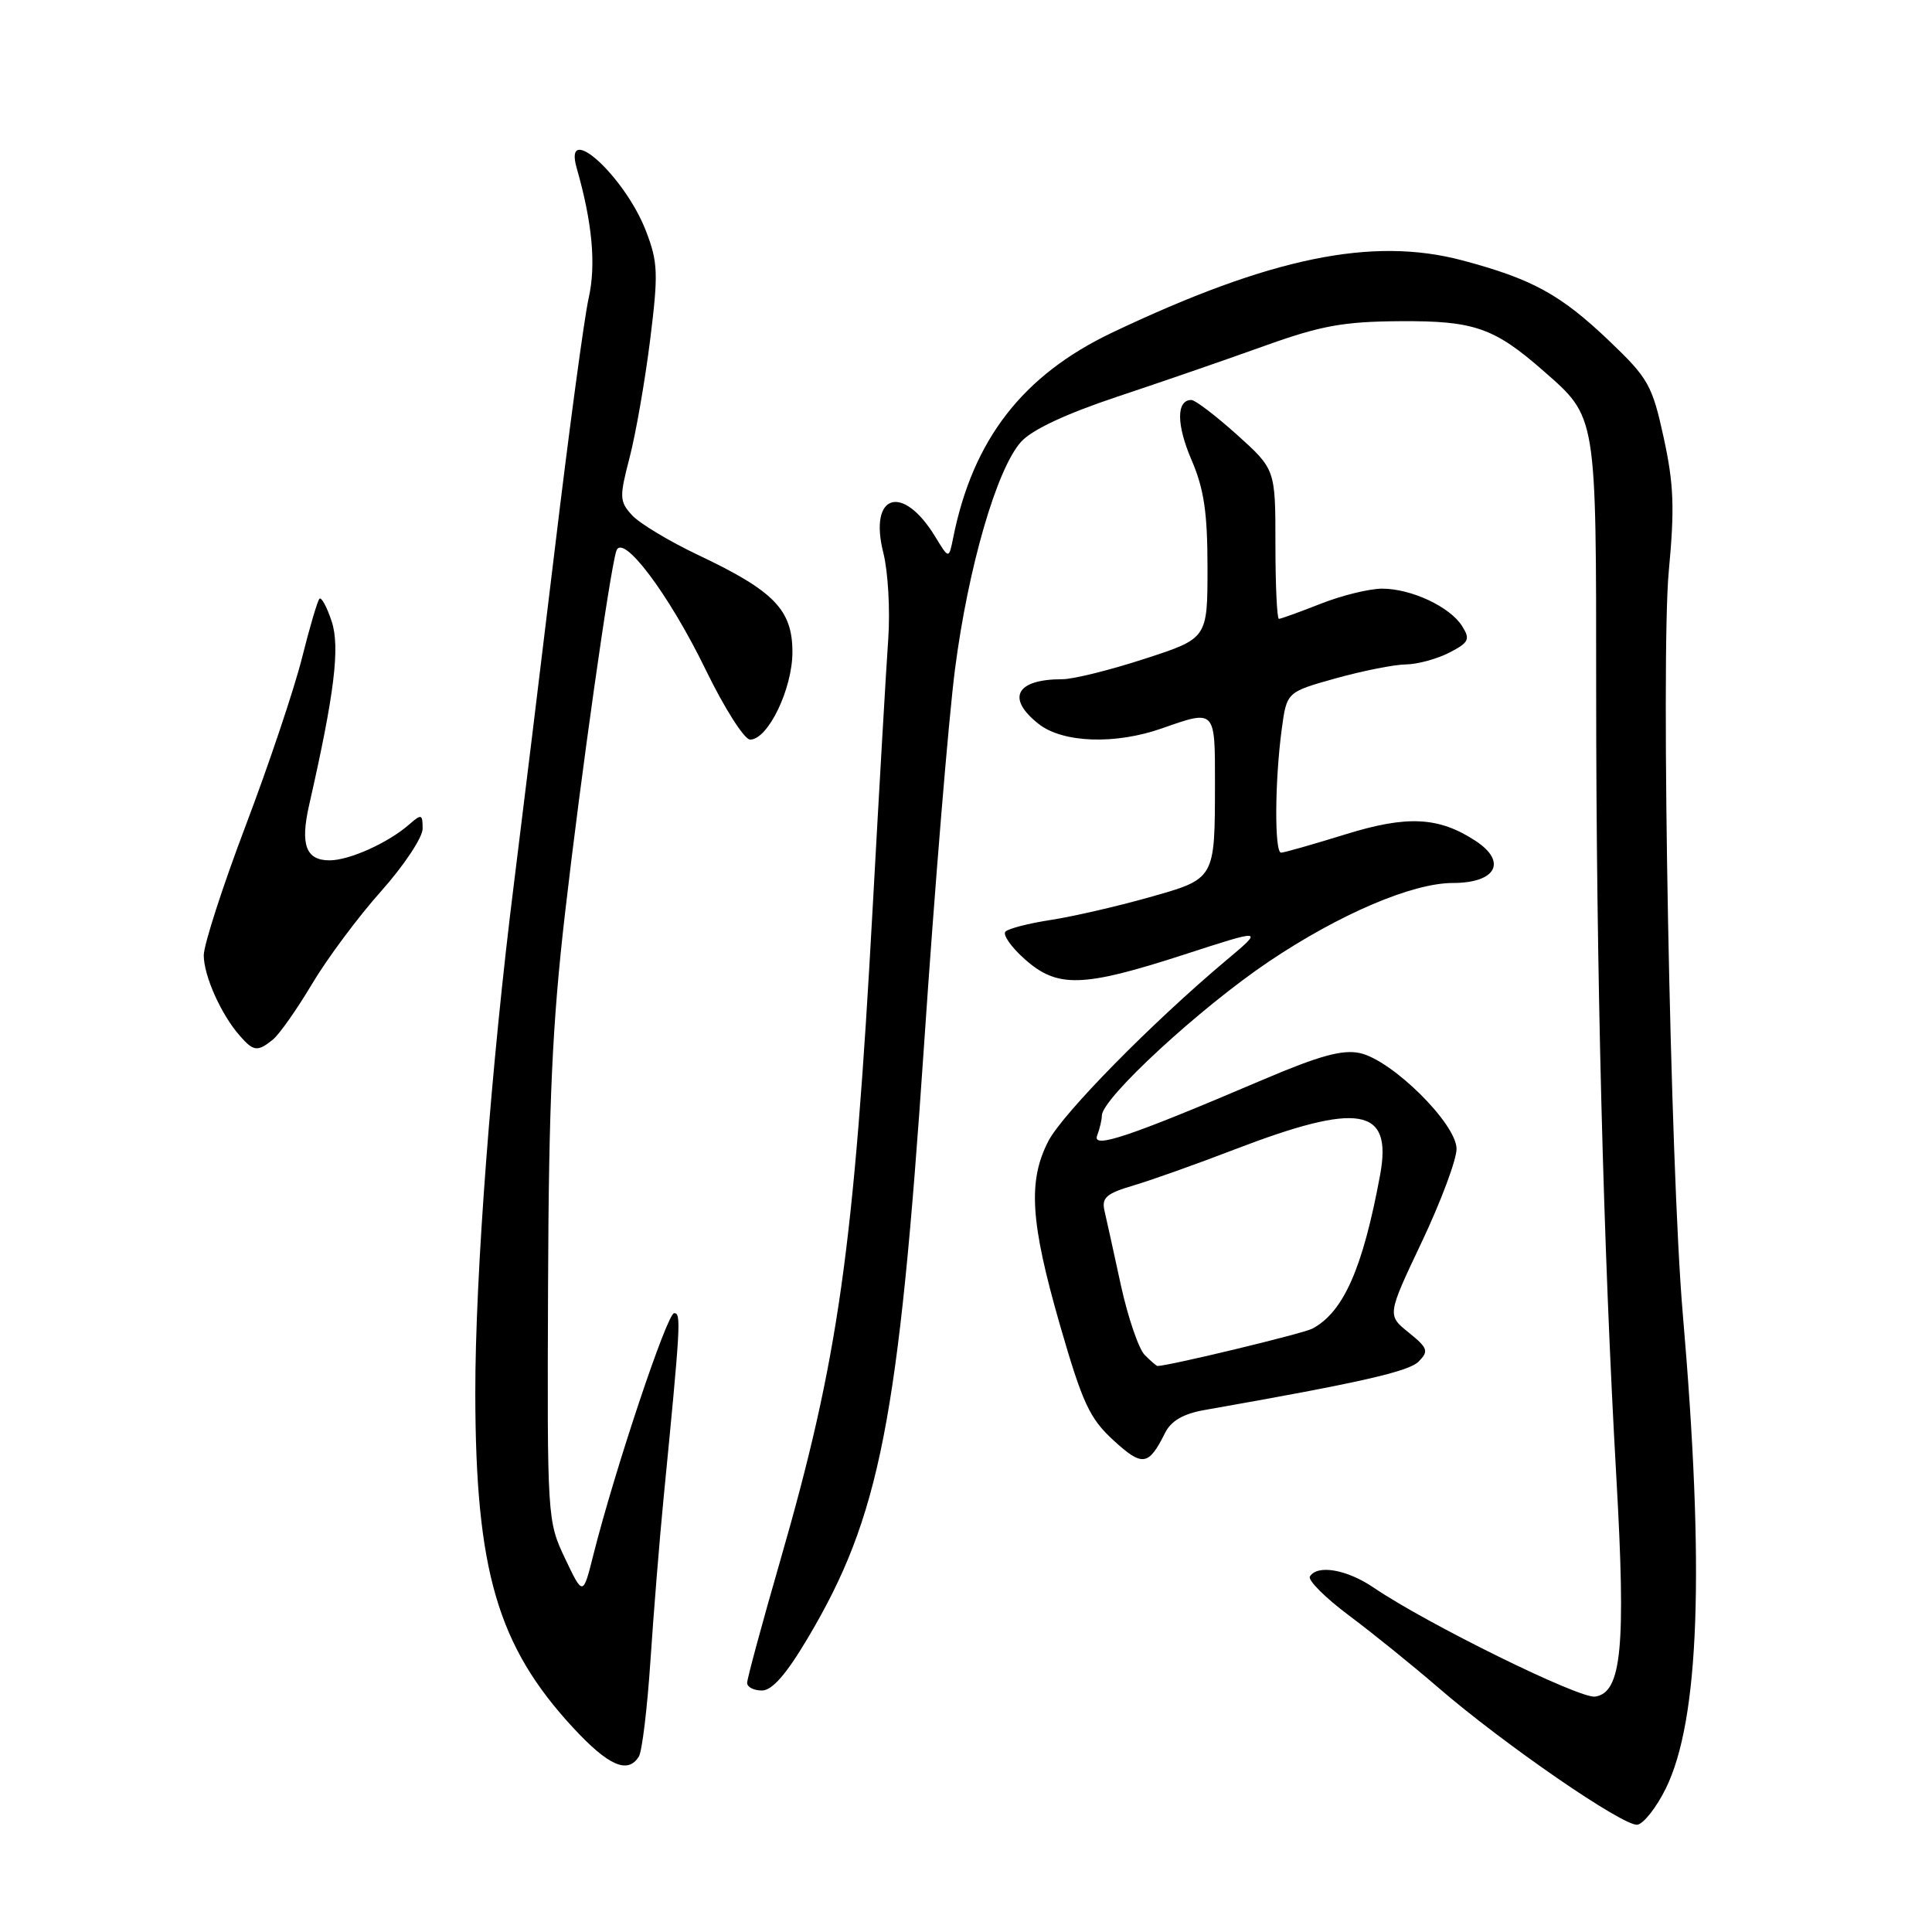 <?xml version="1.0" encoding="UTF-8" standalone="no"?>
<!DOCTYPE svg PUBLIC "-//W3C//DTD SVG 1.1//EN" "http://www.w3.org/Graphics/SVG/1.1/DTD/svg11.dtd" >
<svg xmlns="http://www.w3.org/2000/svg" xmlns:xlink="http://www.w3.org/1999/xlink" version="1.1" viewBox="0 0 256 256">
 <g >
 <path fill="currentColor"
d=" M 220.72 237.00 C 225.19 227.92 225.90 208.01 222.97 174.00 C 221.32 154.94 220.05 87.08 221.12 75.71 C 221.91 67.32 221.79 64.16 220.45 58.00 C 218.93 51.03 218.41 50.12 213.25 45.19 C 206.80 39.03 203.04 36.97 193.76 34.50 C 181.82 31.33 168.30 34.12 147.35 44.08 C 135.51 49.72 128.90 58.25 126.30 71.27 C 125.73 74.09 125.73 74.09 123.92 71.11 C 119.60 64.01 115.07 65.44 117.05 73.27 C 117.67 75.73 117.96 80.84 117.70 84.62 C 117.43 88.41 116.51 104.32 115.65 120.00 C 113.15 165.57 111.10 180.05 103.40 206.74 C 100.98 215.12 99.00 222.44 99.00 222.99 C 99.00 223.55 99.88 224.00 100.96 224.00 C 102.31 224.00 104.17 221.88 107.02 217.08 C 116.59 200.98 119.07 188.33 122.44 138.50 C 123.85 117.60 125.70 95.19 126.54 88.69 C 128.29 75.17 132.07 62.14 135.29 58.55 C 136.72 56.95 141.20 54.85 148.00 52.58 C 153.78 50.66 162.55 47.63 167.50 45.85 C 175.03 43.15 177.97 42.61 185.50 42.56 C 195.33 42.49 197.99 43.42 204.54 49.17 C 211.60 55.36 211.50 54.78 211.50 91.50 C 211.50 128.44 212.45 165.53 214.17 195.67 C 215.46 218.31 214.88 224.30 211.35 224.81 C 209.27 225.10 189.08 215.17 182.02 210.37 C 178.48 207.96 174.56 207.28 173.57 208.89 C 173.27 209.38 175.60 211.71 178.76 214.07 C 181.92 216.43 187.20 220.70 190.50 223.55 C 199.23 231.10 215.21 242.10 216.98 241.78 C 217.81 241.63 219.50 239.47 220.72 237.00 Z  M 84.65 232.75 C 85.08 232.07 85.77 226.33 86.19 220.00 C 86.61 213.68 87.39 204.00 87.93 198.50 C 90.20 175.33 90.27 174.00 89.33 174.00 C 88.40 174.00 81.47 194.74 78.63 206.00 C 77.25 211.50 77.25 211.50 74.87 206.50 C 72.52 201.55 72.50 201.18 72.62 170.50 C 72.71 145.91 73.18 135.68 74.87 121.00 C 76.98 102.69 80.77 75.88 81.66 73.02 C 82.44 70.49 88.63 78.70 93.51 88.75 C 96.00 93.87 98.63 98.00 99.40 98.00 C 101.76 98.00 105.00 91.29 105.00 86.40 C 105.00 80.81 102.58 78.31 92.55 73.56 C 88.67 71.72 84.70 69.33 83.73 68.25 C 82.08 66.43 82.06 65.87 83.43 60.61 C 84.24 57.49 85.46 50.51 86.14 45.09 C 87.24 36.25 87.19 34.77 85.61 30.65 C 82.85 23.42 74.59 15.87 76.41 22.25 C 78.49 29.52 79.00 35.05 78.00 39.51 C 77.41 42.12 75.39 57.13 73.50 72.88 C 71.60 88.62 69.18 108.47 68.11 117.00 C 65.09 141.03 62.96 169.10 62.98 184.66 C 63.01 208.13 65.93 218.10 75.93 228.92 C 80.61 233.98 83.19 235.12 84.65 232.75 Z  M 154.38 189.86 C 155.17 188.28 156.78 187.34 159.52 186.85 C 180.20 183.21 186.69 181.74 187.99 180.40 C 189.34 179.03 189.20 178.62 186.65 176.56 C 183.80 174.26 183.80 174.26 188.40 164.55 C 190.93 159.21 193.00 153.67 193.00 152.23 C 193.00 148.92 184.49 140.49 180.20 139.54 C 177.89 139.04 174.86 139.87 167.34 143.07 C 149.57 150.65 144.67 152.29 145.38 150.46 C 145.72 149.56 146.00 148.38 146.00 147.83 C 146.00 145.54 158.98 133.57 168.13 127.41 C 177.49 121.12 187.14 117.00 192.51 117.00 C 198.24 117.00 199.75 114.20 195.52 111.42 C 190.63 108.22 186.45 108.01 178.20 110.58 C 173.96 111.89 170.16 112.98 169.75 112.98 C 168.86 113.00 168.91 103.49 169.84 96.60 C 170.50 91.70 170.50 91.70 177.00 89.88 C 180.57 88.89 184.76 88.05 186.30 88.04 C 187.84 88.02 190.42 87.31 192.04 86.48 C 194.64 85.13 194.84 84.72 193.75 82.98 C 192.15 80.41 187.01 78.00 183.14 78.00 C 181.45 78.00 177.79 78.90 175.00 80.00 C 172.21 81.10 169.72 82.00 169.46 82.00 C 169.21 82.00 169.00 77.54 169.00 72.09 C 169.00 62.19 169.00 62.19 163.89 57.59 C 161.08 55.07 158.37 53.00 157.86 53.00 C 155.86 53.00 155.87 56.27 157.89 60.96 C 159.54 64.80 160.00 67.92 160.00 75.23 C 160.00 84.59 160.00 84.59 151.69 87.29 C 147.12 88.78 142.21 90.00 140.77 90.00 C 134.62 90.00 133.29 92.51 137.63 95.93 C 140.84 98.45 147.79 98.69 154.00 96.50 C 161.04 94.02 161.00 93.98 160.99 103.75 C 160.97 116.60 161.07 116.42 152.16 118.93 C 147.95 120.12 142.13 121.45 139.23 121.90 C 136.33 122.34 133.63 123.04 133.23 123.44 C 132.83 123.84 133.97 125.48 135.77 127.08 C 140.09 130.94 143.42 130.85 156.77 126.53 C 167.48 123.05 167.48 123.05 162.49 127.24 C 152.66 135.49 140.78 147.57 138.91 151.21 C 136.18 156.51 136.53 161.93 140.44 175.54 C 143.44 185.93 144.37 187.94 147.54 190.85 C 151.38 194.37 152.19 194.26 154.38 189.86 Z  M 36.16 137.75 C 37.01 137.06 39.34 133.75 41.34 130.39 C 43.34 127.03 47.45 121.50 50.49 118.10 C 53.52 114.70 56.00 110.97 56.00 109.81 C 56.00 107.87 55.85 107.82 54.25 109.22 C 51.45 111.68 46.30 114.00 43.66 114.00 C 40.53 114.00 39.77 111.92 40.96 106.68 C 44.31 91.96 45.08 85.76 43.95 82.34 C 43.32 80.43 42.59 79.08 42.33 79.34 C 42.07 79.59 41.03 83.14 40.01 87.20 C 38.99 91.27 35.65 101.23 32.58 109.33 C 29.51 117.43 27.00 125.19 27.00 126.58 C 27.00 129.29 29.29 134.42 31.78 137.25 C 33.60 139.33 34.13 139.39 36.16 137.75 Z  M 151.68 179.54 C 150.88 178.73 149.46 174.57 148.52 170.29 C 147.59 166.00 146.62 161.57 146.35 160.43 C 145.95 158.70 146.60 158.14 150.19 157.08 C 152.56 156.38 158.54 154.25 163.48 152.35 C 180.12 145.96 184.53 146.72 182.87 155.70 C 180.58 168.06 178.03 173.84 173.90 176.05 C 172.69 176.70 154.84 181.00 153.37 181.00 C 153.24 181.00 152.48 180.34 151.68 179.54 Z "/>
</g>
</svg>